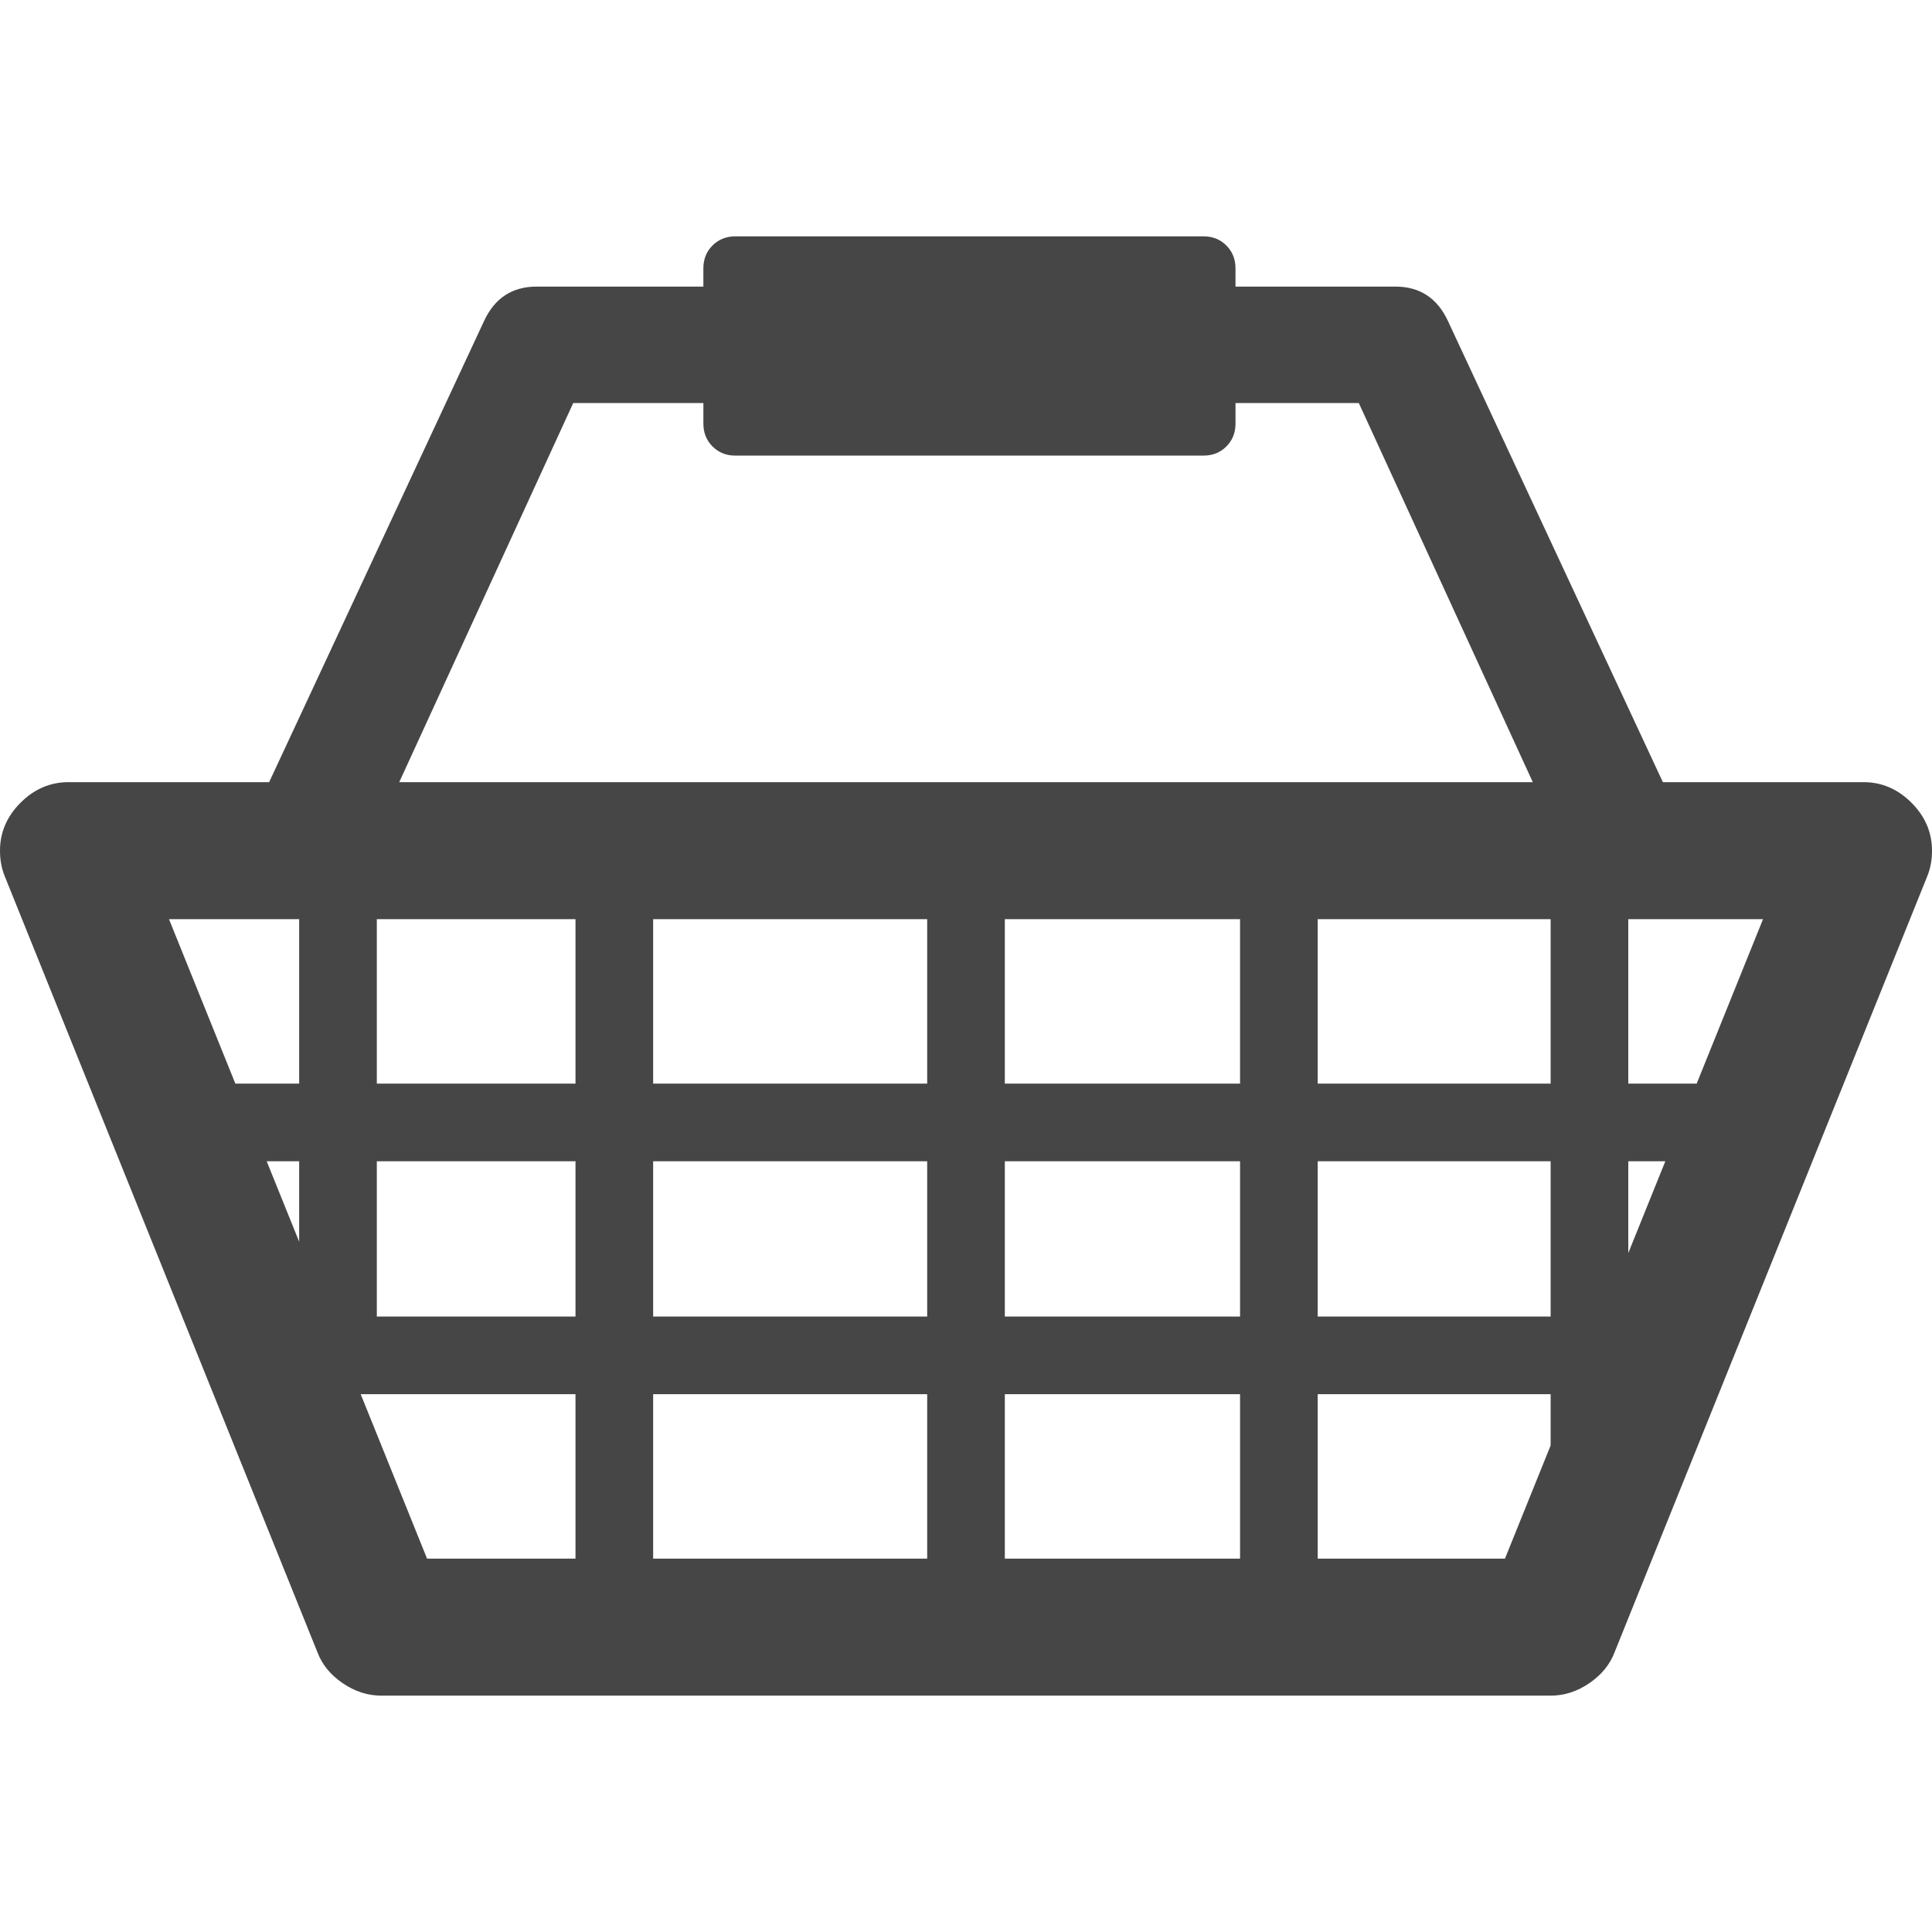 <?xml version="1.0" encoding="iso-8859-1"?>
<!-- Generator: Adobe Illustrator 18.1.1, SVG Export Plug-In . SVG Version: 6.00 Build 0)  -->
<svg xmlns="http://www.w3.org/2000/svg" xmlns:xlink="http://www.w3.org/1999/xlink" version="1.1" id="Capa_1" x="0px" y="0px" viewBox="0 0 505.612 505.612" style="enable-background:new 0 0 505.612 505.612;" xml:space="preserve" width="512px" height="512px">
<g>
	<g>
		<path d="M500.236,210.074c-3.586-3.586-7.77-5.379-12.551-5.379h-52.504L378.913,83.968    c-2.789-5.977-7.371-8.965-13.746-8.965h-41.834v-4.78c0-2.391-0.797-4.383-2.393-5.977c-1.594-1.594-3.586-2.391-5.977-2.391    h-122.52c-2.391,0-4.383,0.797-5.977,2.391c-1.594,1.594-2.391,3.586-2.391,5.977v4.78h-43.628l0,0    c-6.375,0-10.957,2.988-13.746,8.965L70.436,204.695H17.93c-4.781,0-8.965,1.793-12.551,5.379S0,217.845,0,222.626    c0,2.391,0.398,4.582,1.195,6.573l81.879,203.203c1.195,3.188,3.387,5.877,6.574,8.068s6.574,3.287,10.16,3.287h306    c3.586,0,6.973-1.096,10.16-3.287c3.186-2.191,5.379-4.881,6.574-8.068l81.879-203.203c0.797-1.991,1.191-4.184,1.191-6.573    C505.615,217.844,503.822,213.66,500.236,210.074z M405.809,344.546h-60.961v-40.643h60.961V344.546z M426.129,303.905h9.695    l-9.695,24.023V303.905z M98.613,303.905h51.997v40.643H98.613V303.905L98.613,303.905z M78.293,324.965l-8.5-21.062h8.5V324.965z     M150.61,240.554v43.031H98.613v-43.031H150.61z M324.527,240.554v43.032l-61.559-0.001v-43.031H324.527z M242.649,283.585H170.93    v-43.031h71.719V283.585z M170.93,303.905h71.719v40.643H170.93V303.905z M242.649,364.865v43.033H170.93v-43.033H242.649z     M262.969,364.865h61.559v43.033h-61.559V364.865z M262.969,344.546v-40.643h61.559v40.643H262.969z M344.848,283.586v-43.032    h60.961v43.032H344.848z M150.012,105.483h34.066v5.381c0,2.391,0.797,4.383,2.391,5.977c1.594,1.594,3.586,2.391,5.977,2.391    h122.521c2.391,0,4.383-0.797,5.977-2.391s2.393-3.586,2.393-5.977v-5.381h32.27l45.533,99.211H104.48L150.012,105.483z     M78.293,240.554v43.031h-16.7l-17.366-43.031H78.293z M94.395,364.865h56.215v43.033h-38.848L94.395,364.865z M393.855,407.898    h-49.008v-43.033h60.961v13.415L393.855,407.898z M444.025,283.586h-17.896v-43.032h35.262L444.025,283.586z" fill="#464646"/>
	</g>
</g>
<g>
</g>
<g>
</g>
<g>
</g>
<g>
</g>
<g>
</g>
<g>
</g>
<g>
</g>
<g>
</g>
<g>
</g>
<g>
</g>
<g>
</g>
<g>
</g>
<g>
</g>
<g>
</g>
<g>
</g>
</svg>
